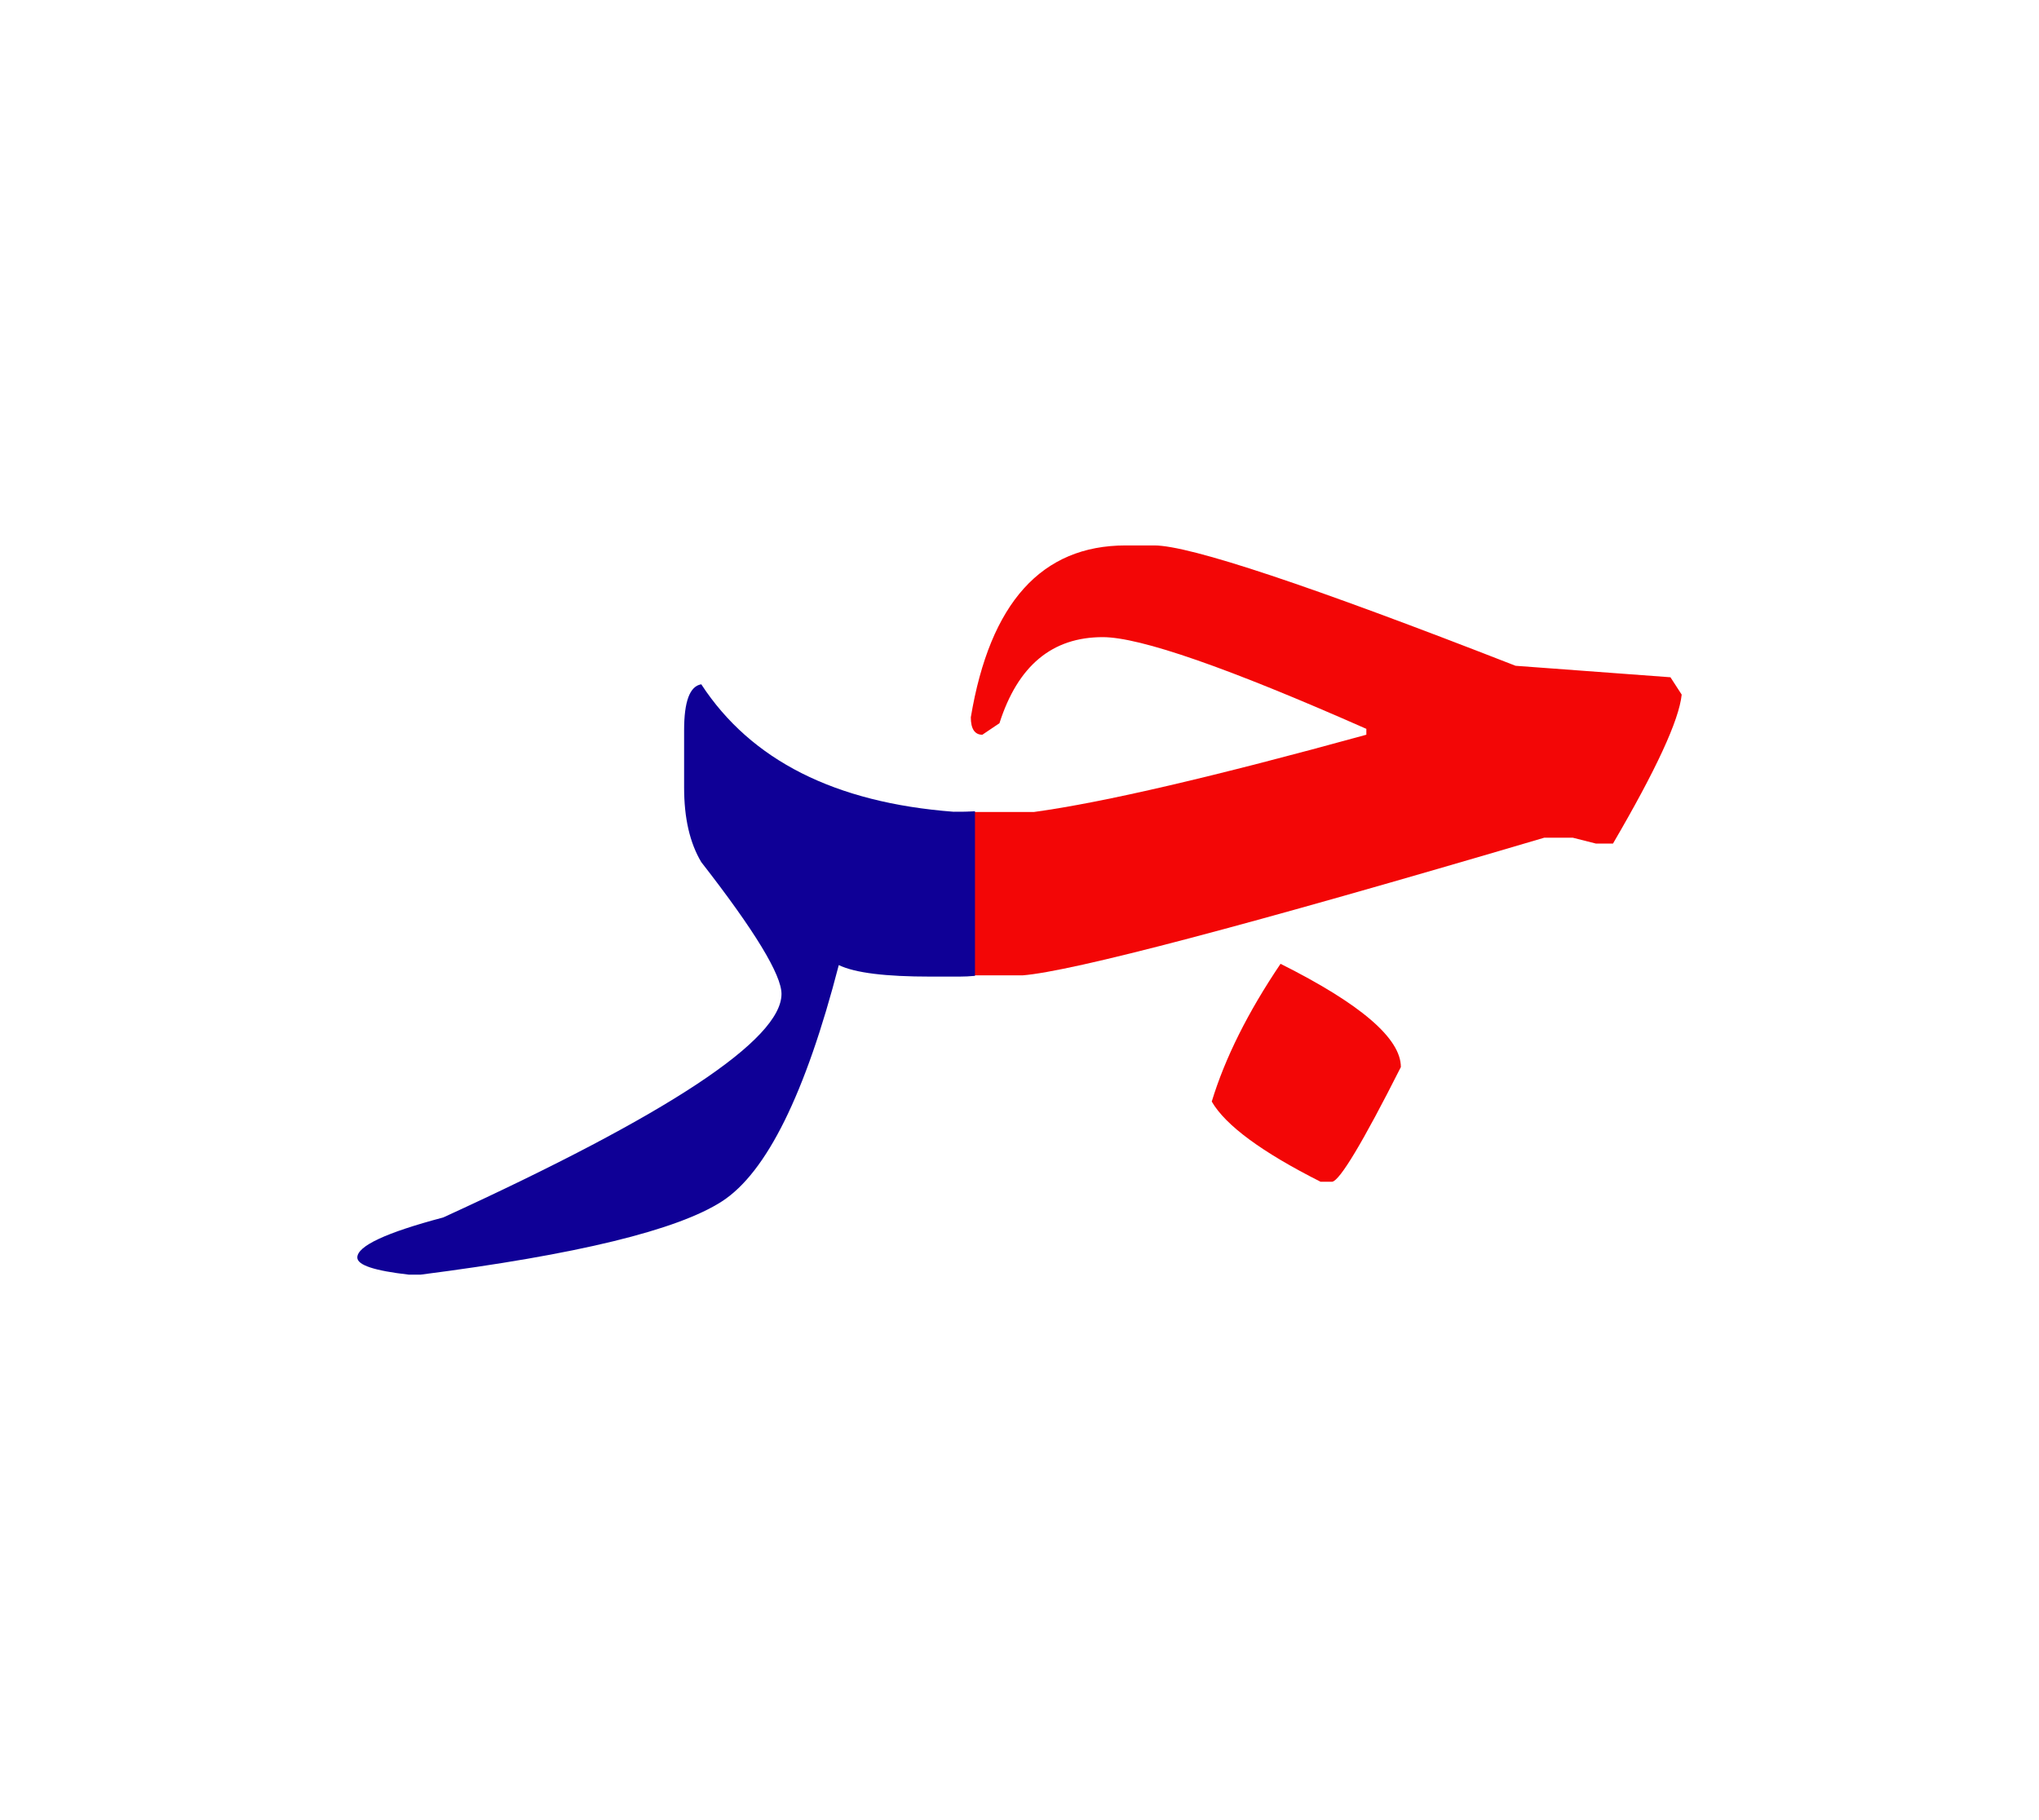 <svg id="vector" xmlns="http://www.w3.org/2000/svg" width="84" height="75" viewBox="0 0 84 75"><path fill="#F30606" d="M52.754,39.715c3.305,1.654 4.957,3.076 4.957,4.254c-1.572,3.115 -2.52,4.688 -2.832,4.727h-0.475c-2.418,-1.219 -3.92,-2.328 -4.484,-3.305C50.465,43.598 51.414,41.701 52.754,39.715z" id="path_0"/><path fill="#F30606" d="M39.873,33.459h2.721c2.873,-0.393 7.438,-1.461 13.695,-3.184v-0.242c-5.703,-2.52 -9.32,-3.779 -10.861,-3.779c-2.088,0 -3.498,1.18 -4.254,3.547l-0.705,0.475c-0.311,0 -0.475,-0.242 -0.475,-0.717c0.787,-4.715 2.914,-7.084 6.379,-7.084h1.18c1.461,0 6.418,1.654 14.883,4.959l6.381,0.473l0.463,0.715c-0.109,1.061 -1.059,3.105 -2.83,6.137h-0.707l-0.947,-0.24h-1.18c-12.283,3.627 -19.447,5.512 -21.494,5.672h-2.248V33.459z" id="path_1"/><path fill="#0F0096" d="M40.166,40.211c-0.211,0.02 -0.434,0.031 -0.645,0.031h-1.189c-1.844,0 -3.104,-0.15 -3.777,-0.475c-1.371,5.301 -2.975,8.545 -4.809,9.734c-1.834,1.188 -5.975,2.197 -12.424,3.023h-0.475c-1.42,-0.162 -2.127,-0.393 -2.127,-0.707c0,-0.473 1.18,-1.025 3.539,-1.65c9.291,-4.252 13.936,-7.328 13.936,-9.211c0,-0.787 -1.098,-2.6 -3.305,-5.432c-0.475,-0.797 -0.707,-1.814 -0.707,-3.074v-2.357c0,-1.189 0.232,-1.816 0.707,-1.896c2.045,3.135 5.512,4.879 10.389,5.252c0.303,0 0.596,0 0.887,-0.02V40.211z" id="path_2"/></svg>
